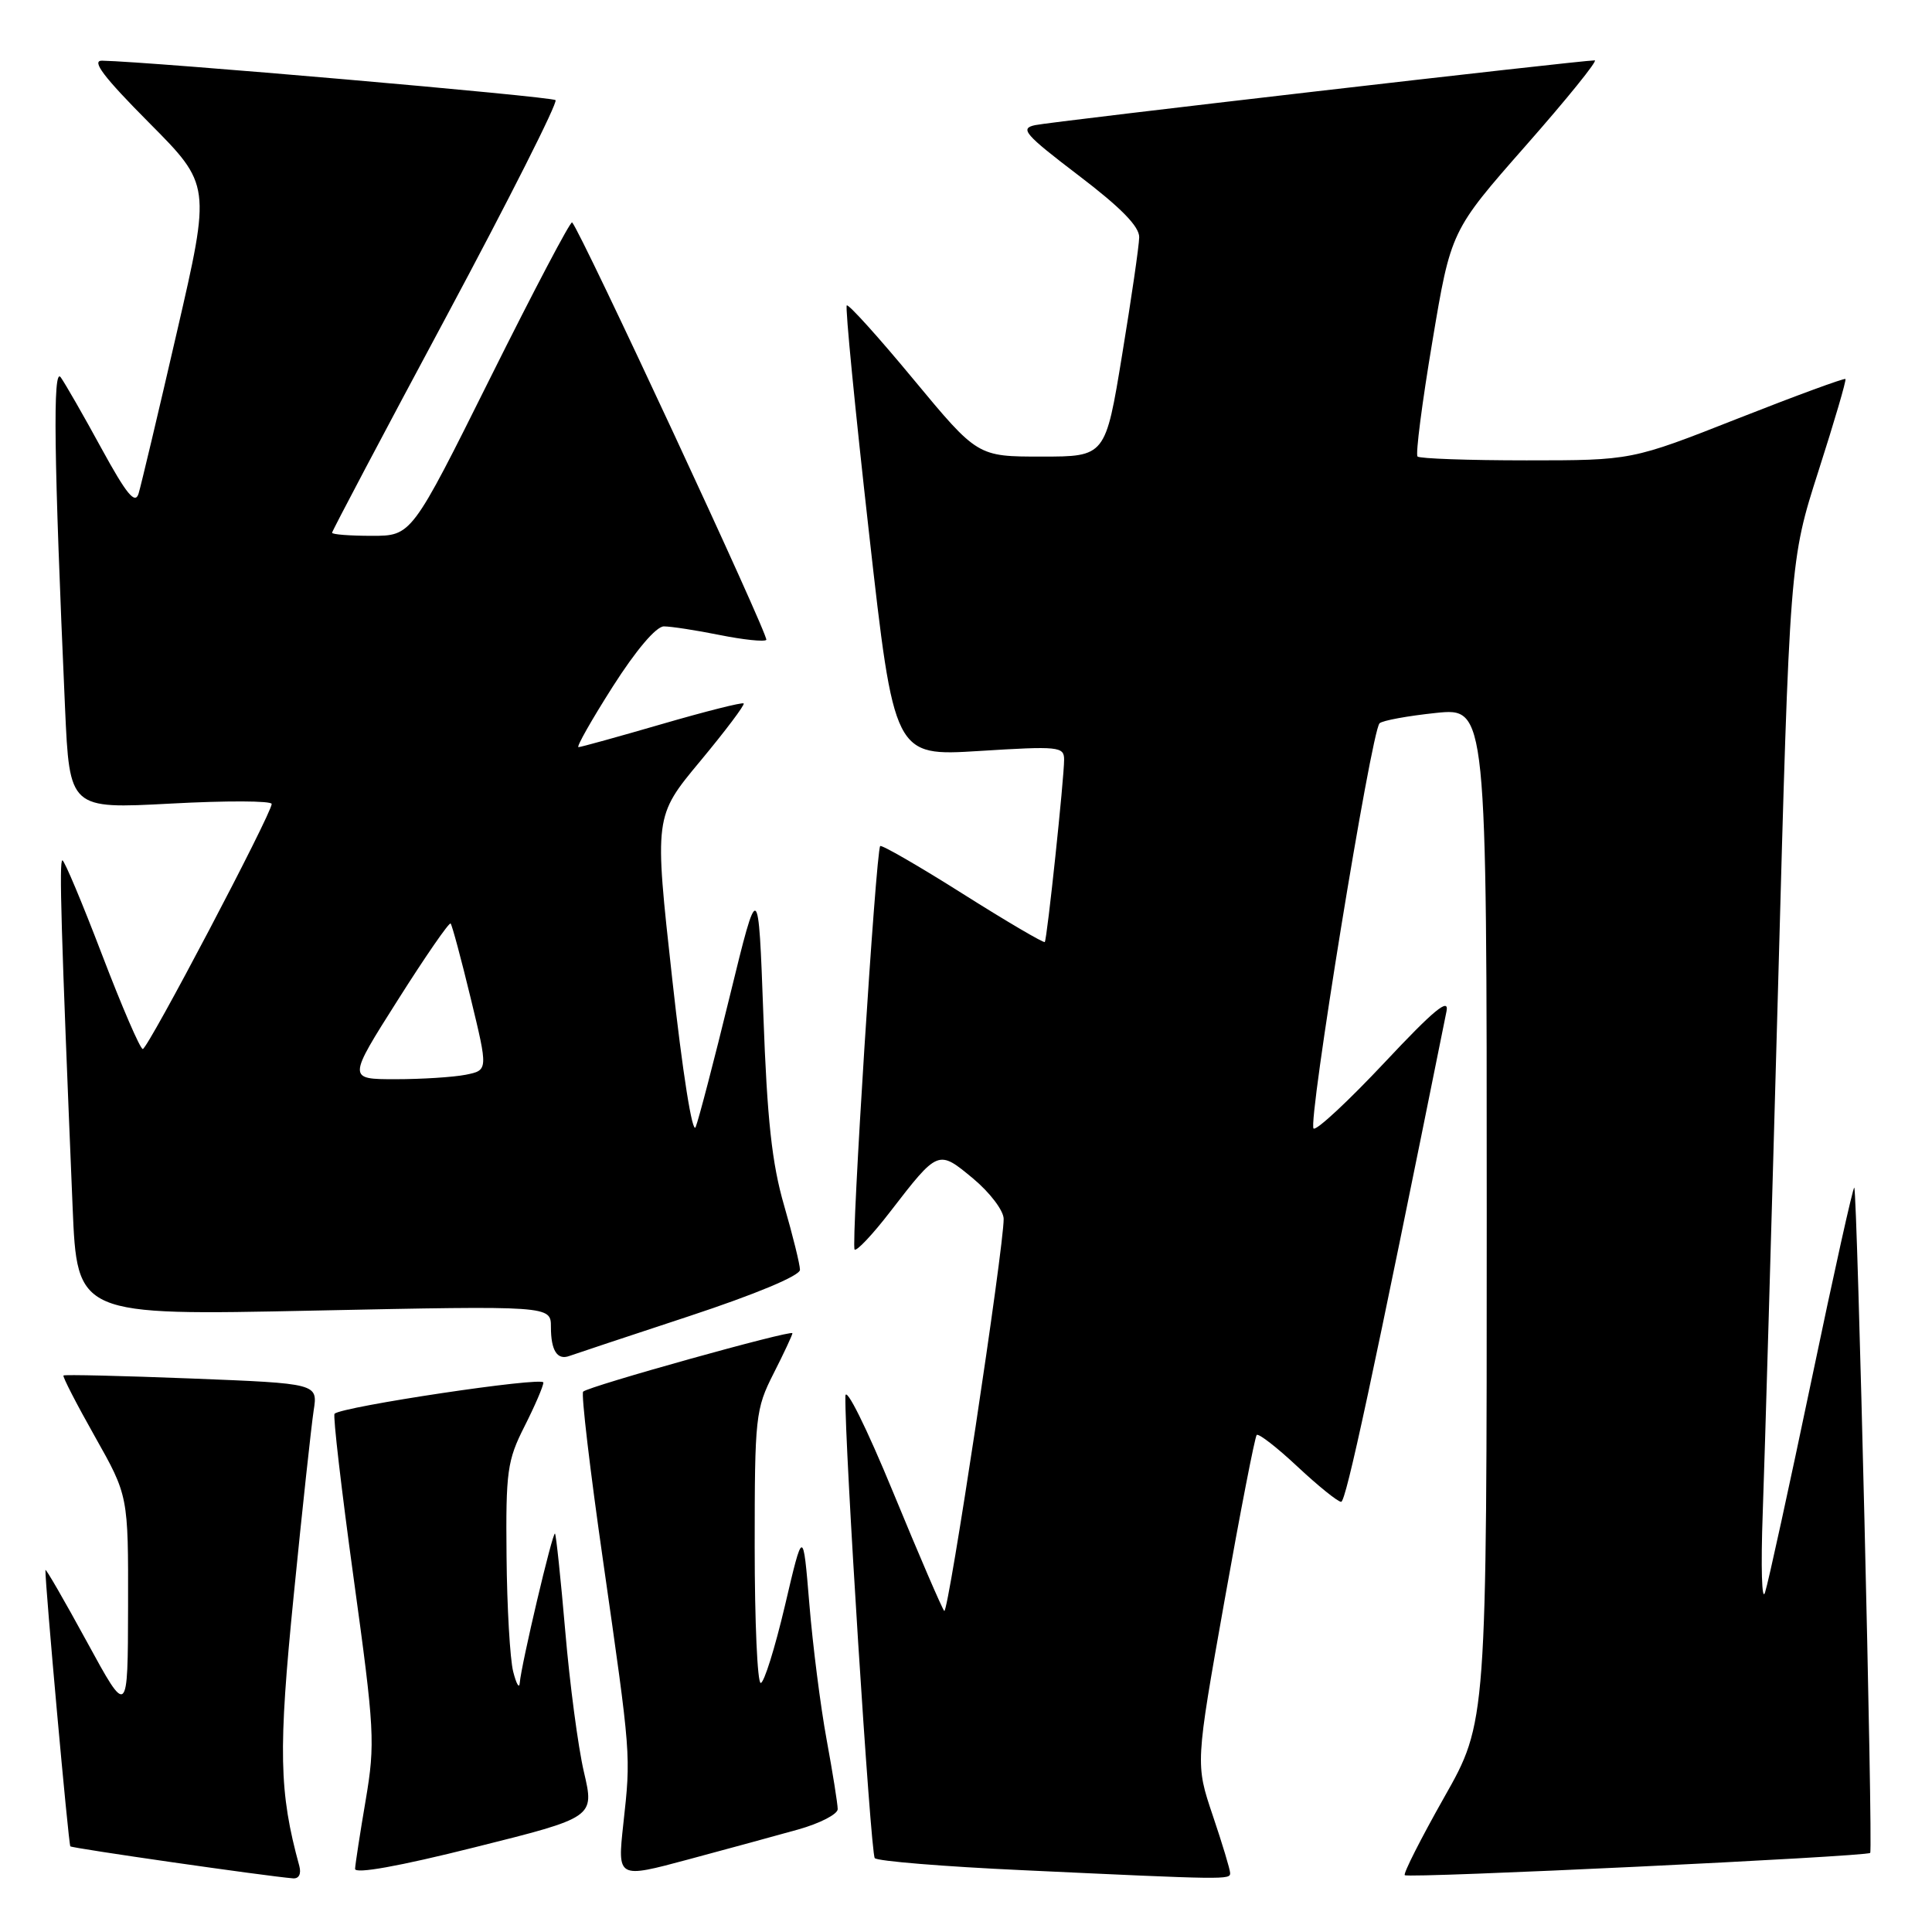 <?xml version="1.0" encoding="UTF-8" standalone="no"?>
<!DOCTYPE svg PUBLIC "-//W3C//DTD SVG 1.1//EN" "http://www.w3.org/Graphics/SVG/1.1/DTD/svg11.dtd" >
<svg xmlns="http://www.w3.org/2000/svg" xmlns:xlink="http://www.w3.org/1999/xlink" version="1.1" viewBox="0 0 256 256">
 <g >
 <path fill="currentColor"
d=" M 39.66 247.25 C 36.97 237.43 36.86 232.01 38.92 211.39 C 40.06 199.90 41.26 188.88 41.56 186.91 C 42.12 183.32 42.12 183.32 25.39 182.66 C 16.19 182.30 8.55 182.12 8.41 182.26 C 8.27 182.40 10.14 186.04 12.58 190.36 C 17.00 198.20 17.00 198.20 16.97 212.85 C 16.94 227.50 16.94 227.50 11.49 217.50 C 8.49 212.00 6.03 207.74 6.02 208.04 C 5.96 209.81 9.08 244.41 9.32 244.65 C 9.58 244.91 35.32 248.61 38.82 248.89 C 39.61 248.96 39.94 248.30 39.66 247.25 Z  M 77.37 234.79 C 76.60 231.49 75.49 223.09 74.90 216.14 C 74.30 209.19 73.69 203.37 73.54 203.21 C 73.23 202.90 69.05 220.63 68.87 223.00 C 68.81 223.82 68.42 223.15 68.00 221.50 C 67.58 219.85 67.18 212.97 67.12 206.22 C 67.01 194.97 67.21 193.52 69.50 189.00 C 70.87 186.29 72.00 183.67 72.00 183.19 C 72.00 182.38 45.29 186.38 44.33 187.33 C 44.10 187.56 45.24 197.37 46.86 209.13 C 49.63 229.21 49.73 230.98 48.46 238.50 C 47.71 242.90 47.08 247.01 47.05 247.63 C 47.02 248.34 52.85 247.30 62.89 244.78 C 78.78 240.81 78.78 240.81 77.37 234.79 Z  M 105.75 242.42 C 108.64 241.61 111.00 240.39 111.00 239.72 C 111.00 239.05 110.34 234.90 109.53 230.50 C 108.72 226.10 107.69 218.00 107.24 212.50 C 106.41 202.50 106.41 202.50 104.01 212.75 C 102.68 218.39 101.24 223.00 100.80 223.00 C 100.36 223.00 100.00 214.89 100.00 204.97 C 100.00 187.71 100.11 186.72 102.50 182.00 C 103.88 179.29 105.00 176.88 105.00 176.66 C 105.00 176.15 77.97 183.69 77.27 184.40 C 76.99 184.68 78.18 194.80 79.92 206.89 C 83.63 232.80 83.61 232.45 82.59 241.71 C 81.81 248.91 81.81 248.91 91.15 246.40 C 96.29 245.02 102.86 243.23 105.75 242.42 Z  M 163.00 248.19 C 163.00 247.75 161.97 244.32 160.70 240.57 C 158.40 233.75 158.40 233.75 162.24 212.17 C 164.35 200.30 166.28 190.39 166.52 190.14 C 166.77 189.90 169.21 191.79 171.94 194.35 C 174.68 196.91 177.27 199.00 177.71 199.00 C 178.35 199.00 181.87 182.63 191.67 134.00 C 192.05 132.13 190.00 133.82 183.50 140.75 C 178.72 145.84 174.48 149.80 174.06 149.54 C 173.22 149.02 181.70 96.88 182.80 95.84 C 183.19 95.47 186.54 94.86 190.25 94.47 C 197.00 93.77 197.00 93.77 197.00 160.98 C 197.00 228.20 197.00 228.20 191.37 238.14 C 188.28 243.61 185.92 248.26 186.14 248.47 C 186.58 248.92 247.32 246.01 247.81 245.52 C 248.20 245.14 246.10 157.77 245.70 157.37 C 245.55 157.21 243.00 168.66 240.05 182.79 C 237.09 196.93 234.32 209.62 233.88 211.00 C 233.45 212.38 233.31 207.65 233.57 200.50 C 233.83 193.35 234.74 162.03 235.60 130.90 C 237.15 74.29 237.15 74.29 240.96 62.40 C 243.06 55.85 244.67 50.38 244.53 50.22 C 244.39 50.07 237.96 52.43 230.24 55.47 C 216.21 61.00 216.21 61.00 202.27 61.00 C 194.60 61.00 188.11 60.77 187.83 60.49 C 187.55 60.22 188.43 53.37 189.79 45.29 C 192.25 30.58 192.25 30.58 202.18 19.29 C 207.65 13.08 211.75 8.00 211.31 8.00 C 209.50 7.99 139.33 16.11 137.16 16.58 C 135.09 17.02 135.76 17.79 142.91 23.24 C 148.51 27.50 150.99 30.02 150.95 31.45 C 150.93 32.58 149.91 39.58 148.69 47.00 C 146.48 60.50 146.48 60.50 138.01 60.50 C 129.53 60.50 129.53 60.50 121.06 50.29 C 116.41 44.67 112.42 40.25 112.20 40.47 C 111.98 40.69 113.30 54.22 115.14 70.54 C 118.48 100.21 118.48 100.21 129.74 99.51 C 140.28 98.85 141.00 98.92 141.00 100.65 C 141.00 103.16 138.75 124.42 138.44 124.82 C 138.31 124.99 133.41 122.12 127.57 118.43 C 121.73 114.74 116.80 111.90 116.63 112.11 C 116.06 112.81 112.74 165.08 113.24 165.57 C 113.50 165.83 115.62 163.59 117.93 160.59 C 124.33 152.30 124.30 152.31 128.94 156.16 C 131.15 158.00 132.98 160.40 132.99 161.50 C 133.04 165.13 125.65 213.98 125.12 213.46 C 124.84 213.18 121.79 206.10 118.34 197.72 C 114.81 189.15 112.05 183.59 112.02 185.00 C 111.89 191.03 115.36 245.57 115.91 246.21 C 116.25 246.61 125.07 247.33 135.51 247.81 C 162.64 249.08 163.00 249.08 163.00 248.19 Z  M 91.25 174.42 C 100.10 171.50 106.00 169.04 106.00 168.26 C 106.00 167.55 105.05 163.72 103.90 159.74 C 102.28 154.17 101.65 148.35 101.15 134.50 C 100.49 116.50 100.49 116.50 96.70 132.00 C 94.62 140.53 92.58 148.33 92.18 149.34 C 91.75 150.40 90.44 142.12 89.07 129.68 C 86.69 108.18 86.69 108.18 92.78 100.86 C 96.13 96.83 98.72 93.39 98.54 93.21 C 98.36 93.03 93.49 94.26 87.71 95.94 C 81.93 97.62 76.95 99.00 76.65 99.00 C 76.34 99.00 78.38 95.40 81.18 91.00 C 84.27 86.15 86.94 83.00 87.97 83.00 C 88.90 83.00 92.23 83.51 95.36 84.14 C 98.49 84.77 101.27 85.06 101.54 84.79 C 101.95 84.38 76.94 30.61 75.81 29.47 C 75.59 29.26 70.72 38.52 64.98 50.04 C 54.54 71.00 54.54 71.00 49.27 71.00 C 46.37 71.00 44.00 70.82 44.00 70.59 C 44.00 70.37 50.79 57.51 59.10 42.02 C 67.40 26.53 73.93 13.59 73.61 13.27 C 73.12 12.79 20.04 8.17 13.52 8.04 C 12.07 8.01 13.74 10.21 19.74 16.25 C 27.94 24.50 27.94 24.50 23.44 44.00 C 20.97 54.73 18.68 64.36 18.36 65.41 C 17.90 66.88 16.77 65.50 13.44 59.41 C 11.07 55.06 8.64 50.83 8.05 50.00 C 6.98 48.50 7.14 60.55 8.62 93.85 C 9.22 107.19 9.22 107.19 22.61 106.48 C 29.97 106.08 36.00 106.10 36.00 106.53 C 36.00 107.80 19.59 139.00 18.92 139.00 C 18.57 139.00 16.15 133.38 13.52 126.50 C 10.89 119.62 8.53 114.00 8.27 114.00 C 7.82 114.00 8.09 123.11 9.62 159.91 C 10.22 174.32 10.22 174.32 41.61 173.66 C 73.00 173.01 73.00 173.01 73.00 175.84 C 73.00 178.96 73.84 180.27 75.45 179.67 C 76.03 179.46 83.14 177.09 91.25 174.42 Z  M 52.71 132.51 C 56.36 126.74 59.51 122.18 59.71 122.37 C 59.90 122.57 61.10 127.02 62.37 132.27 C 64.68 141.81 64.68 141.81 61.71 142.41 C 60.08 142.73 55.90 143.00 52.41 143.00 C 46.06 143.00 46.06 143.00 52.71 132.51 Z "/>
</g>
</svg>